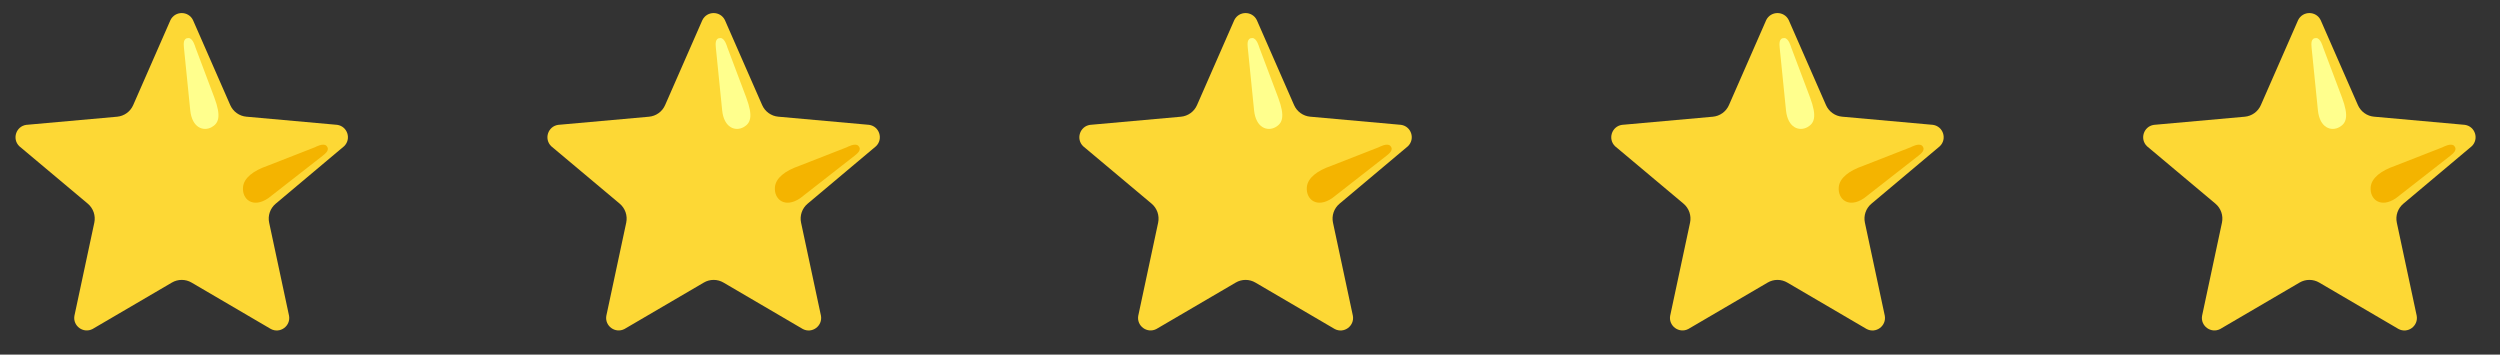 <svg width="141" height="20" viewBox="0 0 141 20" fill="none" xmlns="http://www.w3.org/2000/svg">
<rect x="0" y="0" width="141" height="20" fill="#333333" stroke="none"/>
<g clip-path="url(#clip0_381_305)">
<path d="M10.883 1.13L12.986 5.927C13.065 6.107 13.191 6.263 13.351 6.378C13.511 6.493 13.699 6.564 13.895 6.581L19.018 7.041C19.598 7.125 19.829 7.836 19.409 8.245L15.55 11.488C15.237 11.75 15.095 12.162 15.181 12.561L16.303 17.812C16.401 18.389 15.797 18.83 15.278 18.556L10.806 15.938C10.637 15.838 10.445 15.786 10.25 15.786C10.054 15.786 9.862 15.838 9.693 15.938L5.222 18.555C4.704 18.827 4.098 18.387 4.197 17.811L5.319 12.559C5.403 12.161 5.262 11.748 4.95 11.486L1.089 8.247C0.67 7.839 0.901 7.127 1.479 7.042L6.603 6.583C6.799 6.565 6.987 6.495 7.147 6.38C7.307 6.265 7.433 6.109 7.512 5.928L9.615 1.131C9.876 0.606 10.623 0.606 10.883 1.13Z" fill="#FDD835"/>
<path d="M10.729 6.214L10.373 2.68C10.359 2.483 10.318 2.145 10.634 2.145C10.884 2.145 11.02 2.666 11.02 2.666L12.089 5.503C12.492 6.583 12.326 6.953 11.937 7.172C11.49 7.422 10.831 7.227 10.729 6.214Z" fill="#FFFF8D"/>
<path d="M15.137 11.174L18.203 8.781C18.355 8.655 18.628 8.453 18.409 8.223C18.236 8.042 17.767 8.303 17.767 8.303L15.084 9.352C14.284 9.628 13.753 10.037 13.706 10.553C13.645 11.241 14.262 11.77 15.137 11.174Z" fill="#F4B400"/>
</g>
<g clip-path="url(#clip1_381_305)">
<path d="M40.883 1.13L42.986 5.927C43.065 6.107 43.191 6.263 43.351 6.378C43.511 6.493 43.699 6.564 43.895 6.581L49.019 7.041C49.598 7.125 49.829 7.836 49.409 8.245L45.55 11.488C45.237 11.75 45.095 12.162 45.181 12.561L46.303 17.812C46.401 18.389 45.797 18.83 45.278 18.556L40.806 15.938C40.637 15.838 40.445 15.786 40.25 15.786C40.054 15.786 39.862 15.838 39.694 15.938L35.222 18.555C34.704 18.827 34.098 18.387 34.197 17.811L35.319 12.559C35.403 12.161 35.262 11.748 34.95 11.486L31.089 8.247C30.67 7.839 30.901 7.127 31.479 7.042L36.603 6.583C36.799 6.565 36.987 6.495 37.147 6.38C37.307 6.265 37.433 6.109 37.512 5.928L39.615 1.131C39.876 0.606 40.623 0.606 40.883 1.13Z" fill="#FDD835"/>
<path d="M40.729 6.214L40.373 2.68C40.359 2.483 40.318 2.145 40.634 2.145C40.884 2.145 41.02 2.666 41.02 2.666L42.089 5.503C42.492 6.583 42.326 6.953 41.937 7.172C41.49 7.422 40.831 7.227 40.729 6.214Z" fill="#FFFF8D"/>
<path d="M45.138 11.174L48.203 8.781C48.355 8.655 48.628 8.453 48.409 8.223C48.236 8.042 47.767 8.303 47.767 8.303L45.084 9.352C44.284 9.628 43.753 10.037 43.706 10.553C43.645 11.241 44.263 11.77 45.138 11.174Z" fill="#F4B400"/>
</g>
<g clip-path="url(#clip2_381_305)">
<path d="M70.883 1.13L72.986 5.927C73.065 6.107 73.191 6.263 73.351 6.378C73.511 6.493 73.699 6.564 73.895 6.581L79.019 7.041C79.598 7.125 79.829 7.836 79.409 8.245L75.55 11.488C75.237 11.75 75.095 12.162 75.181 12.561L76.303 17.812C76.401 18.389 75.797 18.83 75.278 18.556L70.806 15.938C70.637 15.838 70.445 15.786 70.25 15.786C70.054 15.786 69.862 15.838 69.694 15.938L65.222 18.555C64.704 18.827 64.098 18.387 64.197 17.811L65.319 12.559C65.403 12.161 65.262 11.748 64.95 11.486L61.089 8.247C60.67 7.839 60.901 7.127 61.479 7.042L66.603 6.583C66.799 6.565 66.987 6.495 67.147 6.38C67.307 6.265 67.433 6.109 67.512 5.928L69.615 1.131C69.876 0.606 70.623 0.606 70.883 1.13Z" fill="#FDD835"/>
<path d="M70.729 6.214L70.373 2.68C70.359 2.483 70.318 2.145 70.634 2.145C70.884 2.145 71.02 2.666 71.02 2.666L72.089 5.503C72.492 6.583 72.326 6.953 71.937 7.172C71.49 7.422 70.831 7.227 70.729 6.214Z" fill="#FFFF8D"/>
<path d="M75.138 11.174L78.203 8.781C78.355 8.655 78.628 8.453 78.409 8.223C78.236 8.042 77.767 8.303 77.767 8.303L75.084 9.352C74.284 9.628 73.753 10.037 73.706 10.553C73.645 11.241 74.263 11.77 75.138 11.174Z" fill="#F4B400"/>
</g>
<g clip-path="url(#clip3_381_305)">
<path d="M100.883 1.13L102.986 5.927C103.065 6.107 103.191 6.263 103.351 6.378C103.511 6.493 103.699 6.564 103.895 6.581L109.018 7.041C109.598 7.125 109.829 7.836 109.409 8.245L105.55 11.488C105.237 11.75 105.095 12.162 105.181 12.561L106.303 17.812C106.401 18.389 105.797 18.83 105.278 18.556L100.806 15.938C100.637 15.838 100.445 15.786 100.25 15.786C100.054 15.786 99.862 15.838 99.694 15.938L95.222 18.555C94.704 18.827 94.098 18.387 94.197 17.811L95.319 12.559C95.403 12.161 95.262 11.748 94.95 11.486L91.089 8.247C90.67 7.839 90.901 7.127 91.479 7.042L96.603 6.583C96.799 6.565 96.987 6.495 97.147 6.38C97.307 6.265 97.433 6.109 97.512 5.928L99.615 1.131C99.876 0.606 100.623 0.606 100.883 1.13Z" fill="#FDD835"/>
<path d="M100.729 6.214L100.373 2.68C100.359 2.483 100.318 2.145 100.634 2.145C100.884 2.145 101.02 2.666 101.02 2.666L102.089 5.503C102.492 6.583 102.326 6.953 101.937 7.172C101.49 7.422 100.831 7.227 100.729 6.214Z" fill="#FFFF8D"/>
<path d="M105.138 11.174L108.203 8.781C108.355 8.655 108.628 8.453 108.409 8.223C108.236 8.042 107.767 8.303 107.767 8.303L105.084 9.352C104.284 9.628 103.753 10.037 103.706 10.553C103.645 11.241 104.263 11.77 105.138 11.174Z" fill="#F4B400"/>
</g>
<g clip-path="url(#clip4_381_305)">
<path d="M130.883 1.13L132.986 5.927C133.065 6.107 133.191 6.263 133.351 6.378C133.511 6.493 133.699 6.564 133.895 6.581L139.018 7.041C139.598 7.125 139.829 7.836 139.409 8.245L135.55 11.488C135.237 11.75 135.095 12.162 135.181 12.561L136.303 17.812C136.401 18.389 135.797 18.83 135.278 18.556L130.806 15.938C130.637 15.838 130.445 15.786 130.25 15.786C130.054 15.786 129.862 15.838 129.693 15.938L125.222 18.555C124.704 18.827 124.098 18.387 124.197 17.811L125.318 12.559C125.403 12.161 125.262 11.748 124.95 11.486L121.089 8.247C120.67 7.839 120.901 7.127 121.479 7.042L126.603 6.583C126.799 6.565 126.987 6.495 127.147 6.38C127.307 6.265 127.433 6.109 127.512 5.928L129.615 1.131C129.876 0.606 130.623 0.606 130.883 1.13Z" fill="#FDD835"/>
<path d="M130.729 6.214L130.373 2.68C130.359 2.483 130.318 2.145 130.634 2.145C130.884 2.145 131.02 2.666 131.02 2.666L132.089 5.503C132.492 6.583 132.326 6.953 131.937 7.172C131.49 7.422 130.831 7.227 130.729 6.214Z" fill="#FFFF8D"/>
<path d="M135.138 11.174L138.203 8.781C138.355 8.655 138.628 8.453 138.409 8.223C138.236 8.042 137.767 8.303 137.767 8.303L135.084 9.352C134.284 9.628 133.753 10.037 133.706 10.553C133.645 11.241 134.263 11.77 135.138 11.174Z" fill="#F4B400"/>
</g>
<defs>
<clipPath id="clip0_381_305">
<rect width="20" height="20" fill="white" transform="translate(0.25)"/>
</clipPath>
<clipPath id="clip1_381_305">
<rect width="20" height="20" fill="white" transform="translate(30.25)"/>
</clipPath>
<clipPath id="clip2_381_305">
<rect width="20" height="20" fill="white" transform="translate(60.25)"/>
</clipPath>
<clipPath id="clip3_381_305">
<rect width="20" height="20" fill="white" transform="translate(90.25)"/>
</clipPath>
<clipPath id="clip4_381_305">
<rect width="20" height="20" fill="white" transform="translate(120.25)"/>
</clipPath>
</defs>
</svg>
